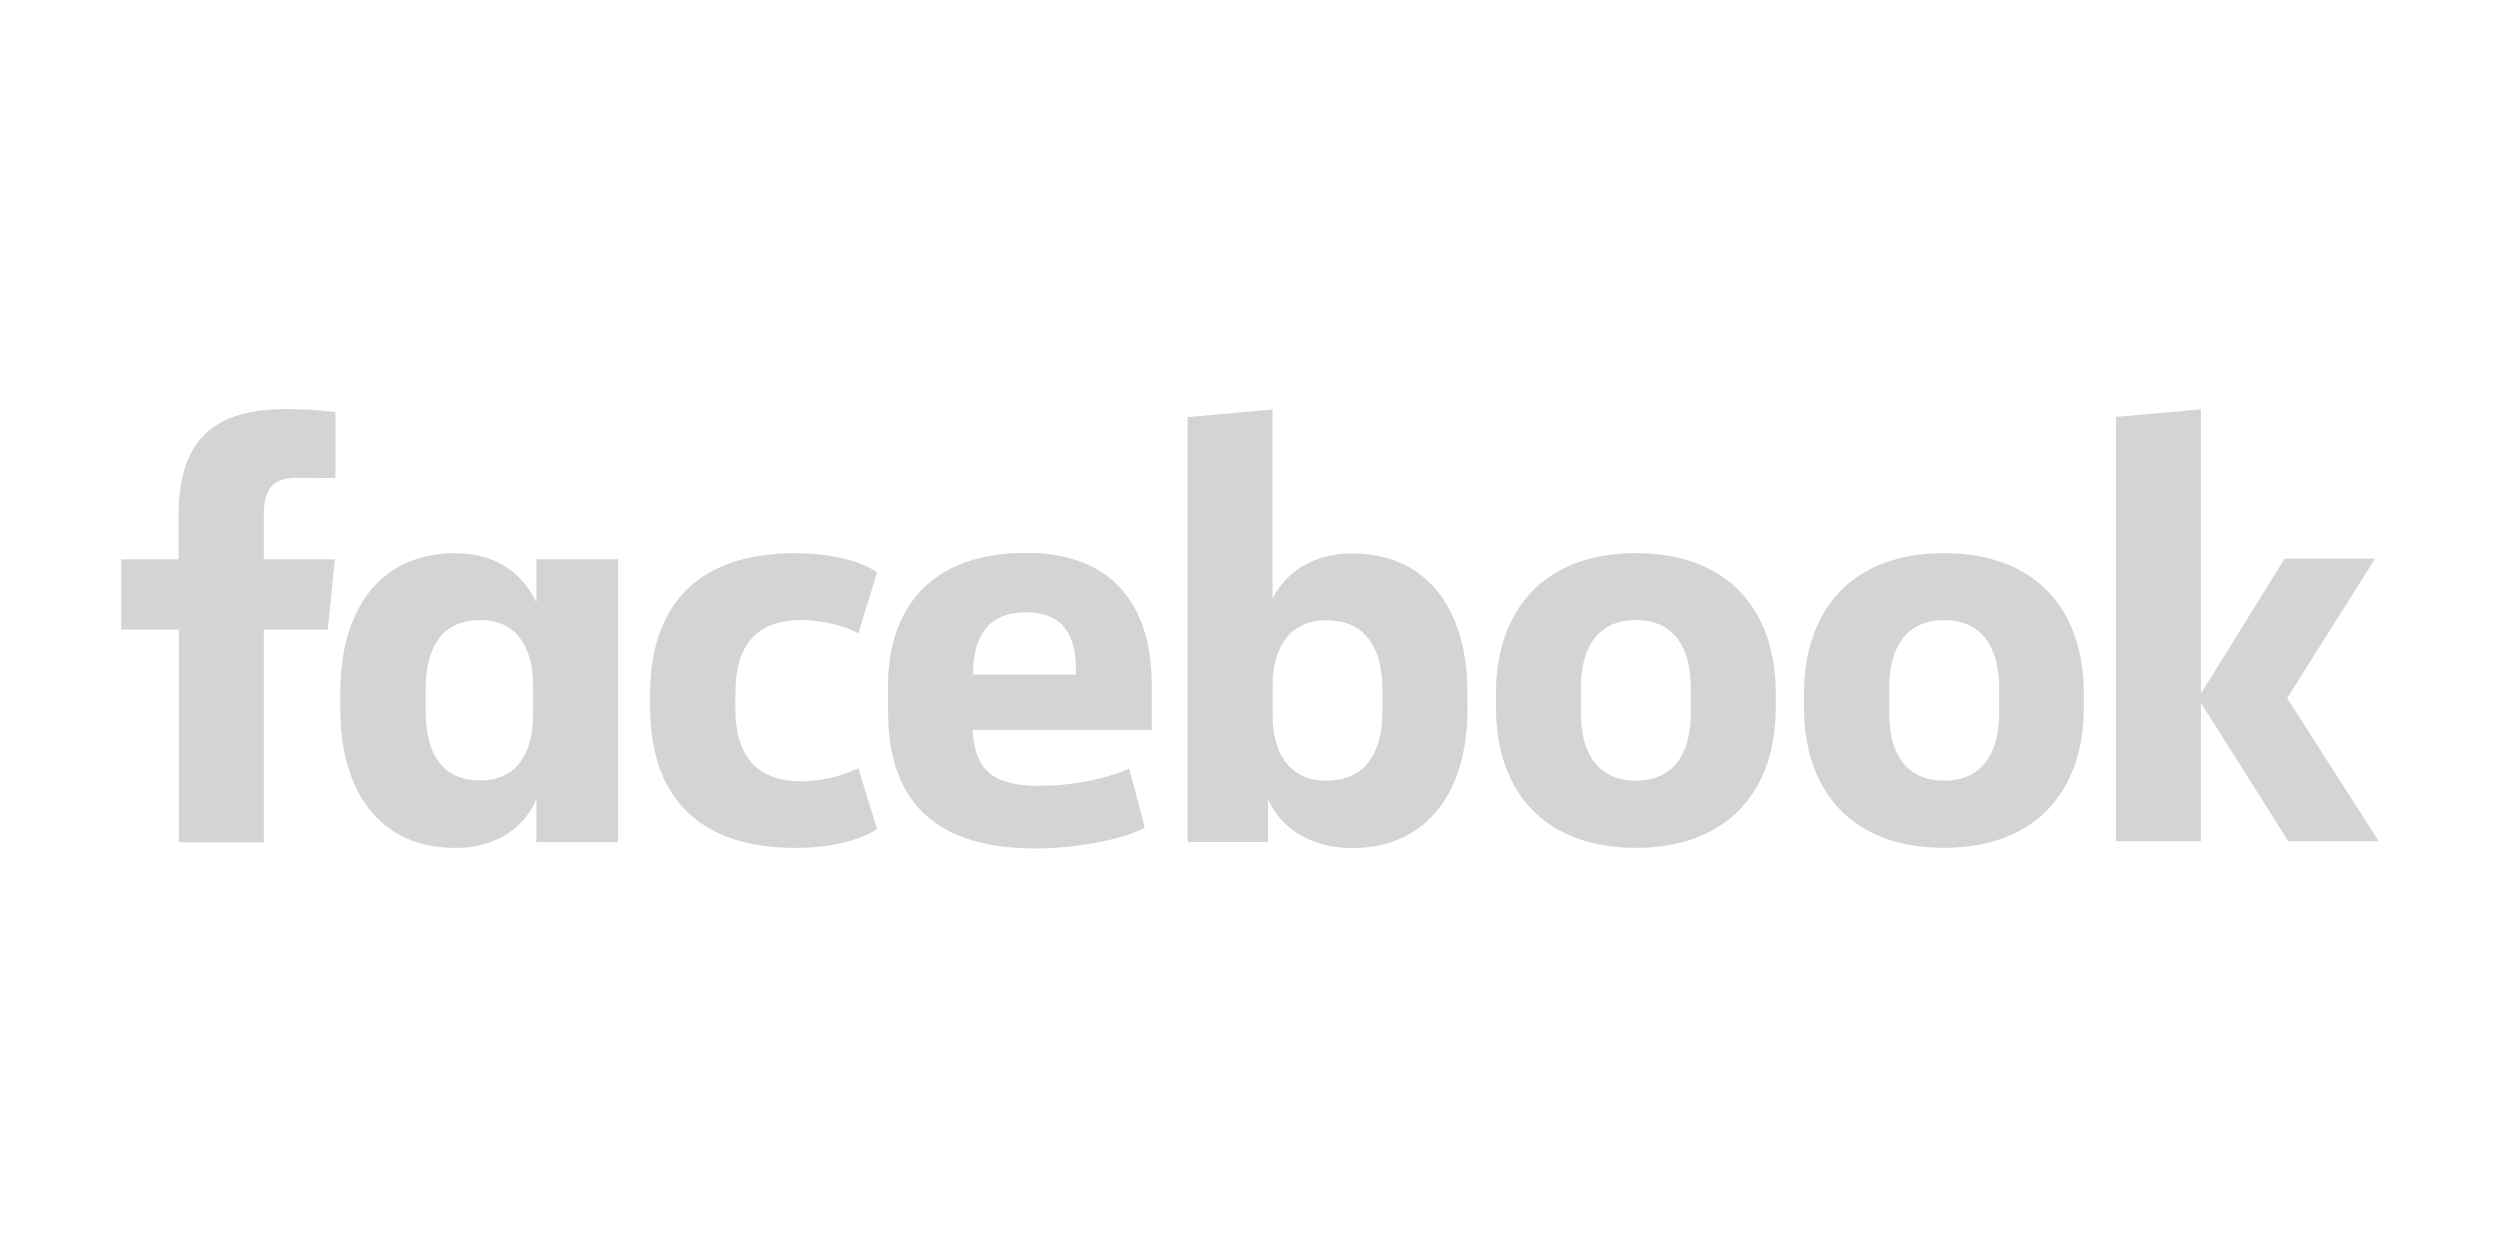 <svg width="165" height="83" viewBox="0 0 165 83" fill="none" xmlns="http://www.w3.org/2000/svg">
<path d="M19.675 31.534C17.912 31.534 17.412 32.32 17.412 34.053V36.916H22.099L21.639 41.55H17.412V55.6H11.803V41.55H8V36.916H11.784V34.134C11.784 29.459 13.647 27 18.874 27C19.996 27 21.338 27.081 22.139 27.202V31.556L19.675 31.534ZM22.462 46.834C22.462 52.054 24.925 55.963 30.053 55.963C32.857 55.963 34.62 54.552 35.401 52.761V55.582H40.789V36.913H35.401V39.776C34.579 37.983 32.878 36.512 30.053 36.512C24.92 36.512 22.462 40.442 22.462 45.641V46.834ZM28.091 45.56C28.091 42.778 29.111 40.926 31.716 40.926C34.019 40.926 35.182 42.619 35.182 45.28V47.154C35.182 49.815 34.02 51.508 31.716 51.508C29.113 51.508 28.091 49.673 28.091 46.873V45.56ZM52.487 36.51C45.914 36.513 42.907 40.079 42.907 45.803V46.67C42.907 52.393 45.911 55.962 52.502 55.962C54.702 55.962 56.748 55.498 57.891 54.712L56.648 50.7C55.477 51.258 54.199 51.553 52.902 51.567C49.858 51.567 48.536 49.793 48.536 46.789V45.702C48.536 42.679 49.856 40.924 52.902 40.924C54.369 40.924 55.787 41.348 56.648 41.791L57.891 37.779C56.749 36.974 54.686 36.51 52.502 36.51H52.487ZM58.611 46.95C58.611 52.433 61.255 56 68.345 56C71.029 56 74.074 55.416 75.555 54.627L74.534 50.737C72.892 51.443 70.668 51.866 68.565 51.866C65.441 51.866 64.319 50.737 64.199 48.177H76.016V45.196C76.016 40.03 73.493 36.488 67.723 36.488C61.593 36.488 58.609 39.975 58.609 45.275V46.962L58.611 46.95ZM64.218 44.524C64.218 42.005 65.201 40.412 67.738 40.412C70.202 40.412 71.003 42.025 71.003 44.061V44.524H64.218ZM96.847 45.653C96.847 40.433 94.343 36.523 89.216 36.523C86.613 36.523 84.81 37.852 83.989 39.505V27.029L78.38 27.531V55.572H83.689V52.75C84.471 54.543 86.413 55.975 89.219 55.975C94.352 55.975 96.85 52.045 96.85 46.845L96.847 45.653ZM91.241 46.927C91.241 49.546 90.221 51.522 87.537 51.522C85.234 51.522 83.992 49.869 83.992 47.209V45.253C83.992 42.592 85.234 40.939 87.537 40.939C90.221 40.939 91.241 42.895 91.241 45.535V46.927ZM98.733 46.705C98.733 52.086 101.778 55.956 107.967 55.956C114.157 55.956 117.202 52.065 117.202 46.705V45.758C117.202 40.377 114.157 36.507 107.967 36.507C101.778 36.507 98.733 40.398 98.733 45.758V46.705ZM111.593 47.089C111.593 49.568 110.572 51.522 107.967 51.522C105.363 51.522 104.342 49.567 104.342 47.089V45.356C104.342 42.877 105.363 40.923 107.967 40.923C110.572 40.923 111.593 42.878 111.593 45.356V47.089ZM119.064 46.705C119.064 52.086 122.109 55.956 128.299 55.956C134.488 55.956 137.533 52.065 137.533 46.705V45.758C137.533 40.377 134.488 36.507 128.299 36.507C122.109 36.507 119.064 40.398 119.064 45.758V46.705ZM131.942 47.089C131.942 49.568 130.921 51.522 128.316 51.522C125.711 51.522 124.689 49.604 124.689 47.095V45.362C124.689 42.883 125.71 40.929 128.315 40.929C130.919 40.929 131.94 42.884 131.94 45.362L131.942 47.089ZM145.262 27.015L139.654 27.517V55.522H145.262V46.392L151.031 55.522H157L150.951 46.077L156.759 36.867H150.79L145.261 45.776" fill="#D4D4D4"/>
</svg>
